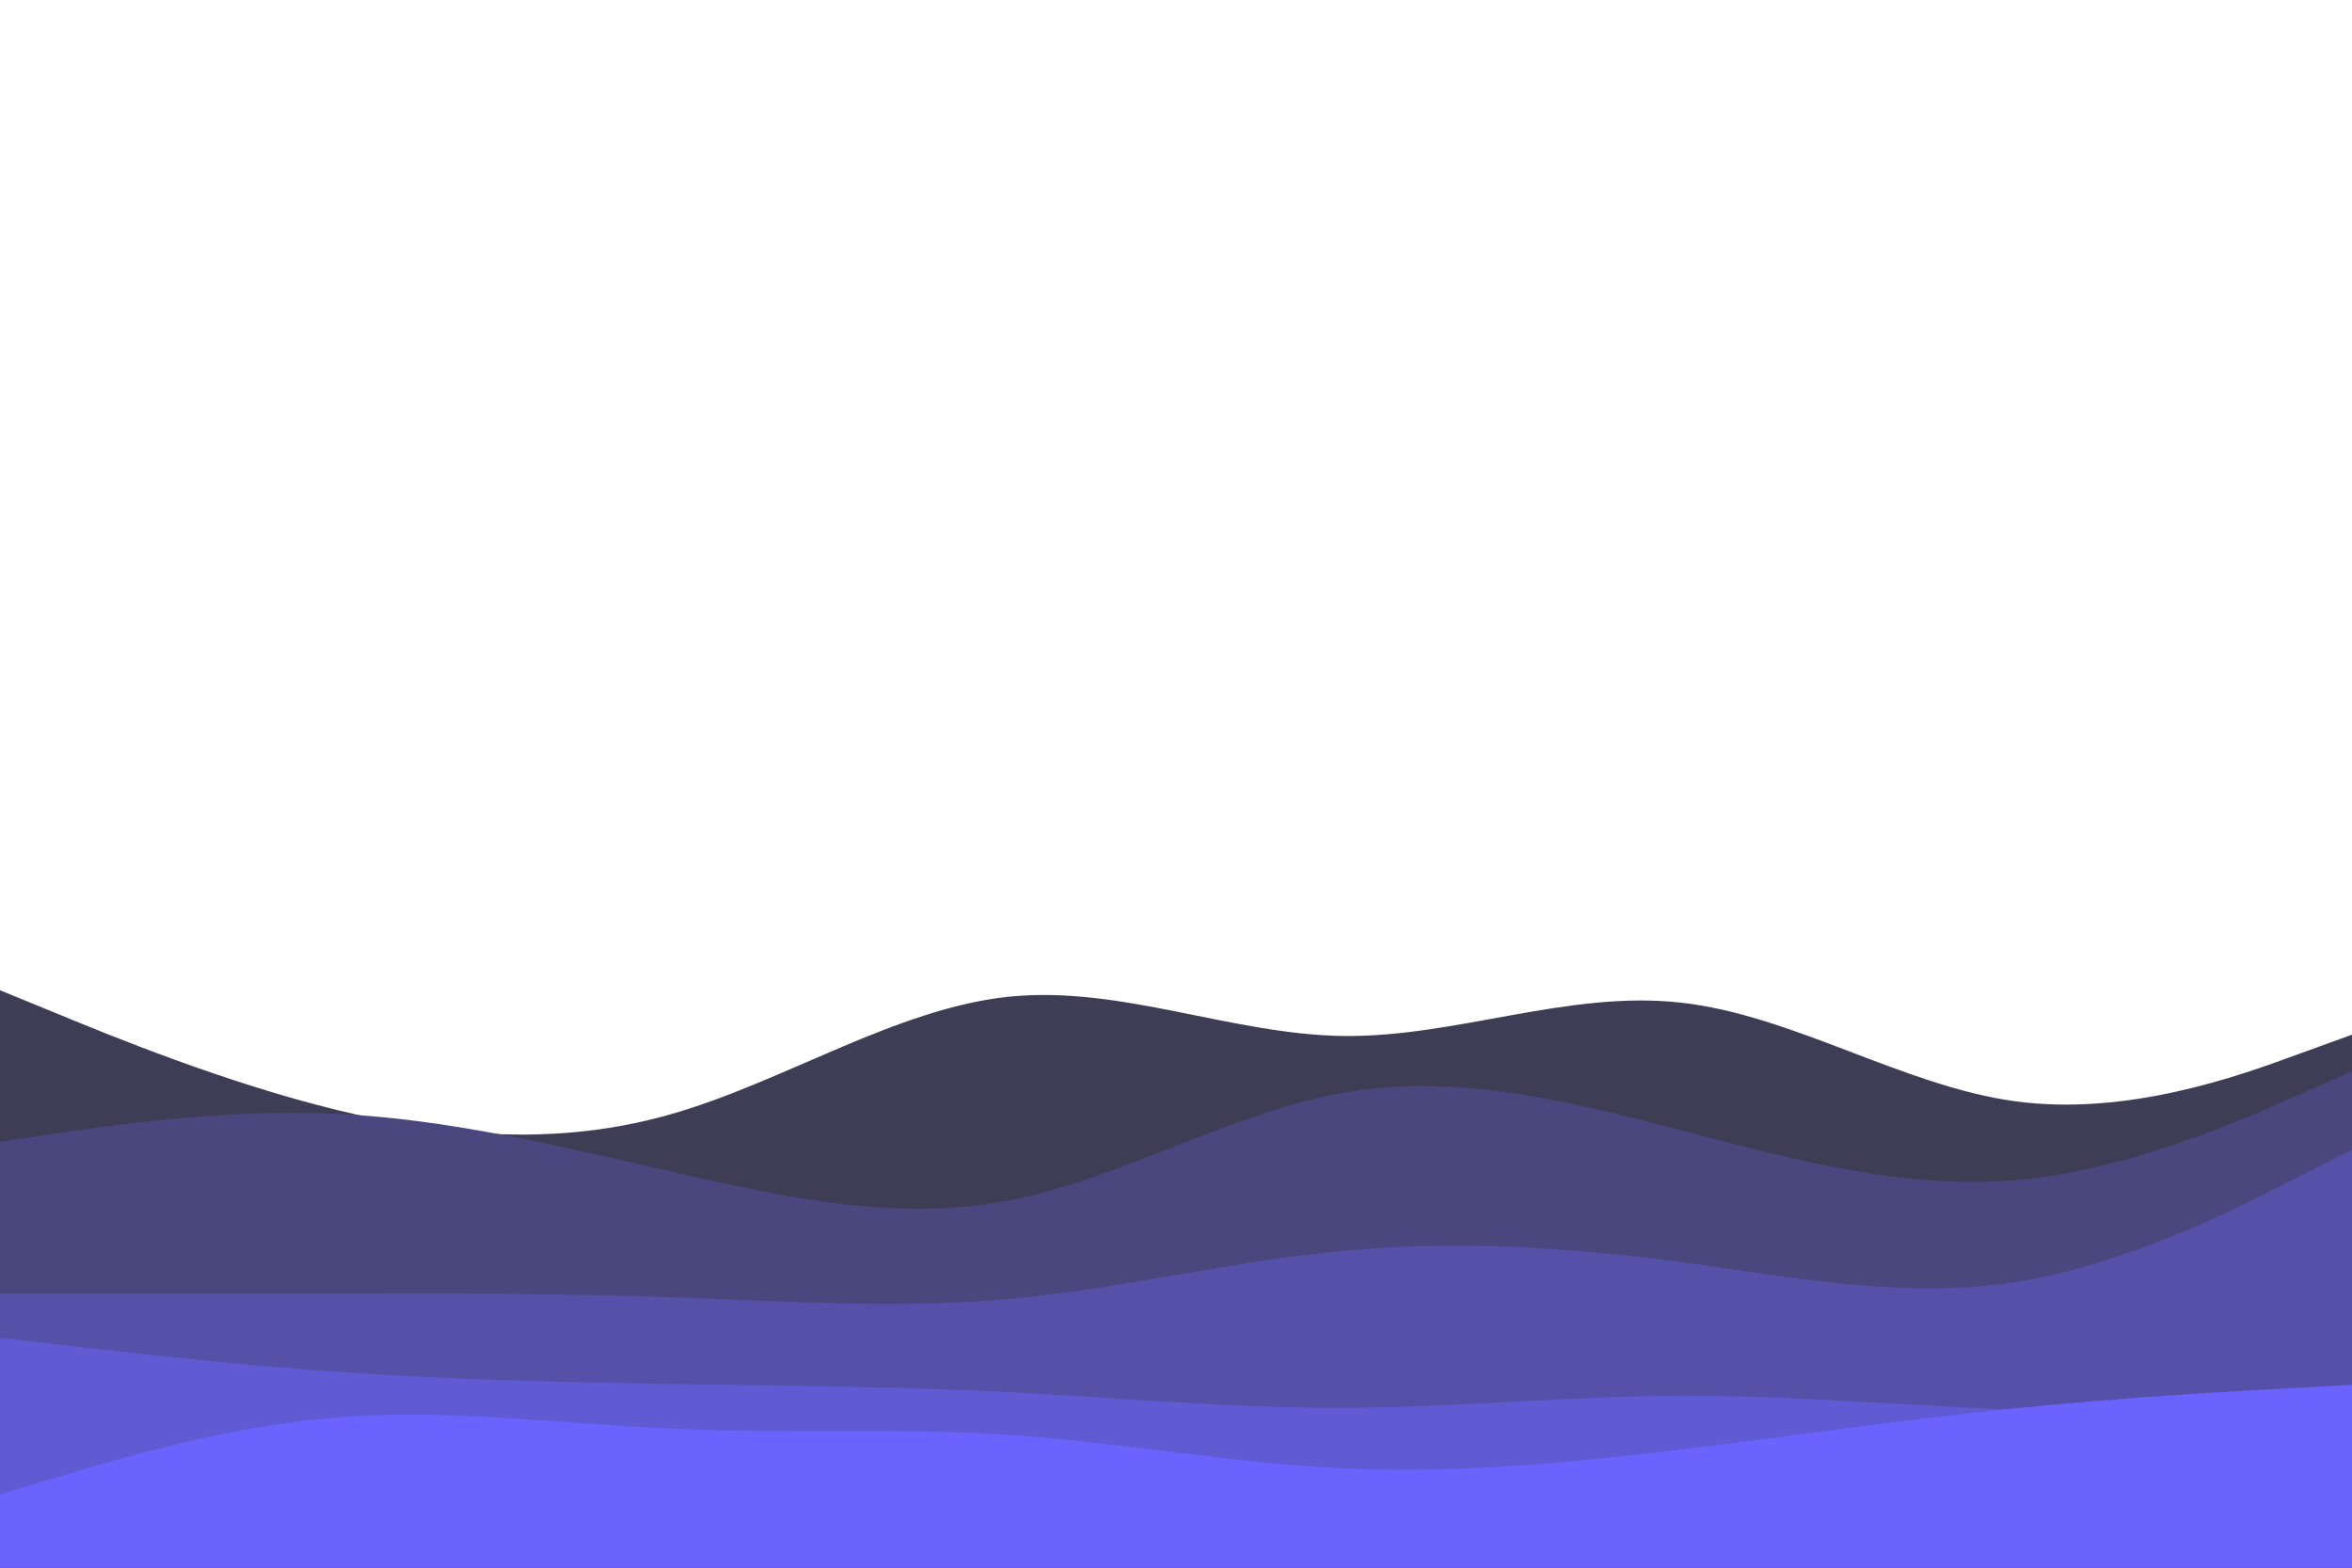 <svg id="visual" viewBox="0 0 900 600" width="900" height="600" xmlns="http://www.w3.org/2000/svg" xmlns:xlink="http://www.w3.org/1999/xlink" version="1.1"><path d="M0 379L21.5 387.8C43 396.7 86 414.3 128.8 424.8C171.7 435.3 214.3 438.7 257.2 426.3C300 414 343 386 385.8 381.5C428.7 377 471.3 396 514.2 396.5C557 397 600 379 642.8 383.7C685.7 388.3 728.3 415.7 771.2 421.5C814 427.3 857 411.7 878.5 403.8L900 396L900 601L878.5 601C857 601 814 601 771.2 601C728.3 601 685.7 601 642.8 601C600 601 557 601 514.2 601C471.3 601 428.7 601 385.8 601C343 601 300 601 257.2 601C214.3 601 171.7 601 128.8 601C86 601 43 601 21.5 601L0 601Z" fill="#3f3d56"></path><path d="M0 437L21.5 433.8C43 430.7 86 424.3 128.8 426.3C171.7 428.3 214.3 438.7 257.2 448.5C300 458.3 343 467.7 385.8 459.5C428.7 451.3 471.3 425.7 514.2 418.2C557 410.7 600 421.3 642.8 432.5C685.7 443.7 728.3 455.3 771.2 451.7C814 448 857 429 878.5 419.5L900 410L900 601L878.5 601C857 601 814 601 771.2 601C728.3 601 685.7 601 642.8 601C600 601 557 601 514.2 601C471.3 601 428.7 601 385.8 601C343 601 300 601 257.2 601C214.3 601 171.7 601 128.8 601C86 601 43 601 21.5 601L0 601Z" fill="#4a477e"></path><path d="M0 495L21.5 495C43 495 86 495 128.8 495C171.7 495 214.3 495 257.2 496.5C300 498 343 501 385.8 497.2C428.7 493.3 471.3 482.7 514.2 478.7C557 474.7 600 477.3 642.8 483C685.7 488.7 728.3 497.3 771.2 490.7C814 484 857 462 878.5 451L900 440L900 601L878.5 601C857 601 814 601 771.2 601C728.3 601 685.7 601 642.8 601C600 601 557 601 514.2 601C471.3 601 428.7 601 385.8 601C343 601 300 601 257.2 601C214.3 601 171.7 601 128.8 601C86 601 43 601 21.5 601L0 601Z" fill="#5551a8"></path><path d="M0 512L21.5 514.5C43 517 86 522 128.8 525C171.7 528 214.3 529 257.2 529.7C300 530.3 343 530.7 385.8 532.8C428.7 535 471.3 539 514.2 538.8C557 538.7 600 534.3 642.8 534.2C685.7 534 728.3 538 771.2 539.5C814 541 857 540 878.5 539.5L900 539L900 601L878.5 601C857 601 814 601 771.2 601C728.3 601 685.7 601 642.8 601C600 601 557 601 514.2 601C471.3 601 428.7 601 385.8 601C343 601 300 601 257.2 601C214.3 601 171.7 601 128.8 601C86 601 43 601 21.5 601L0 601Z" fill="#605ad3"></path><path d="M0 572L21.5 565.5C43 559 86 546 128.8 542.5C171.7 539 214.3 545 257.2 546.8C300 548.7 343 546.3 385.8 549.2C428.7 552 471.3 560 514.2 562C557 564 600 560 642.8 554.8C685.7 549.7 728.3 543.3 771.2 539C814 534.7 857 532.3 878.5 531.2L900 530L900 601L878.5 601C857 601 814 601 771.2 601C728.3 601 685.7 601 642.8 601C600 601 557 601 514.2 601C471.3 601 428.7 601 385.8 601C343 601 300 601 257.2 601C214.3 601 171.7 601 128.8 601C86 601 43 601 21.5 601L0 601Z" fill="#6c63ff"></path></svg>
